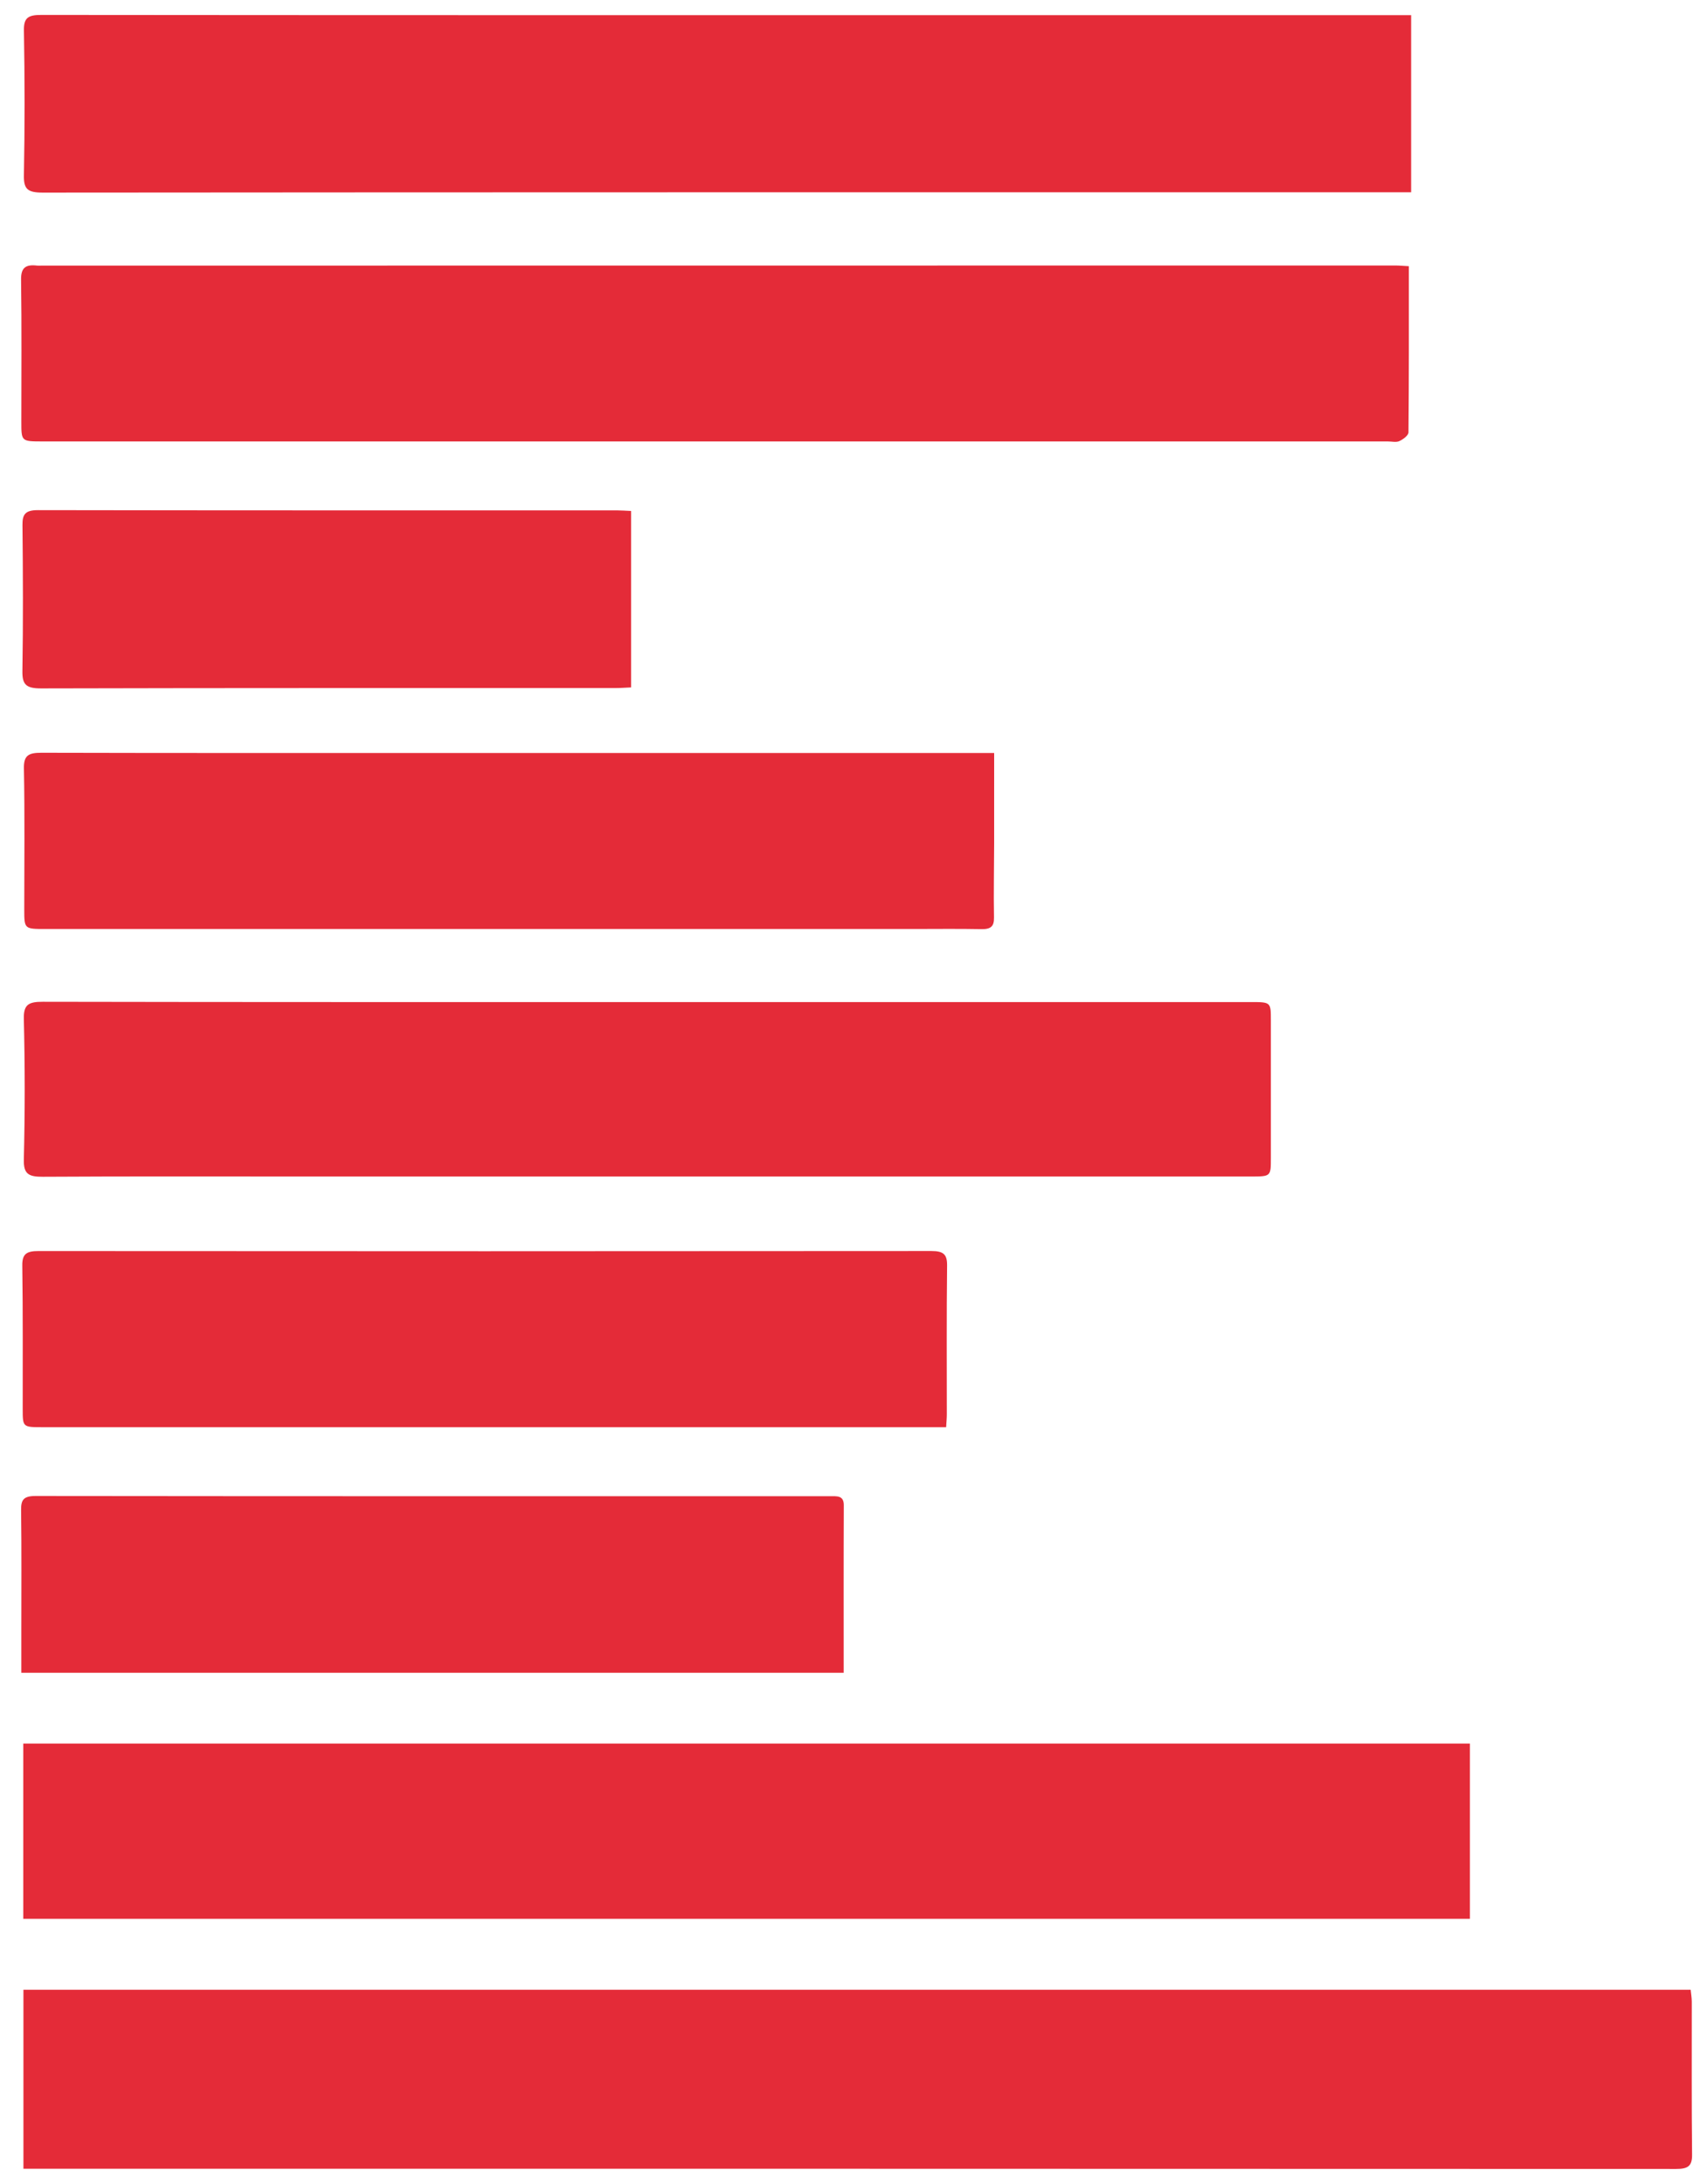 <?xml version="1.0" encoding="UTF-8" standalone="no"?>
<!-- Generator: Adobe Illustrator 16.0.3, SVG Export Plug-In . SVG Version: 6.00 Build 0)  -->

<svg
   xmlns:dc="http://purl.org/dc/elements/1.1/"
   xmlns:cc="http://creativecommons.org/ns#"
   xmlns:rdf="http://www.w3.org/1999/02/22-rdf-syntax-ns#"
   xmlns:svg="http://www.w3.org/2000/svg"
   xmlns="http://www.w3.org/2000/svg"
   xmlns:sodipodi="http://sodipodi.sourceforge.net/DTD/sodipodi-0.dtd"
   xmlns:inkscape="http://www.inkscape.org/namespaces/inkscape"
   version="1.1"
   id="Capa_1"
   x="0px"
   y="0px"
   width="196.243"
   height="250.941"
   viewBox="0 0 196.243 250.941"
   enable-background="new 0 0 841.891 1190.55"
   xml:space="preserve"
   sodipodi:docname="icanecovid_rojo_logo.svg"
   inkscape:version="0.92.4 (5da689c313, 2019-01-14)"><defs
     id="defs101" /><sodipodi:namedview
     pagecolor="#ffffff"
     bordercolor="#666666"
     borderopacity="1"
     objecttolerance="10"
     gridtolerance="10"
     guidetolerance="10"
     inkscape:pageopacity="0"
     inkscape:pageshadow="2"
     inkscape:window-width="1920"
     inkscape:window-height="1017"
     id="namedview99"
     showgrid="false"
     inkscape:zoom="1.4142136"
     inkscape:cx="50.134657"
     inkscape:cy="83.217933"
     inkscape:window-x="-8"
     inkscape:window-y="-8"
     inkscape:window-maximized="1"
     inkscape:current-layer="g96"
     fit-margin-top="30"
     fit-margin-left="30"
     fit-margin-right="30"
     fit-margin-bottom="30" /><g
     id="g96"
     transform="translate(-534.814,-440.435)"><path
       d="m 537.508,689.636 c 0,-6.952 0,-13.714 0,-20.565 63.93,0 127.735,0 191.672,0 0.045,0.476 0.127,0.924 0.127,1.373 0.008,5.859 -0.031,11.714 0.034,17.573 0.015,1.32 -0.472,1.646 -1.849,1.644 -62.874,-0.026 -125.748,-0.023 -188.62,-0.023 -0.392,-0.001 -0.78,-0.001 -1.363,-0.001 z"
       id="path8"
       inkscape:connector-curvature="0"
       style="fill:#e42b38;fill-opacity:1;stroke-width:1.352" /><path
       d="m 537.491,660.916 c 0,-6.709 0,-13.37 0,-20.137 55.442,0 110.826,0 166.307,0 0,6.712 0,13.37 0,20.137 -55.432,0 -110.816,0 -166.307,0 z"
       id="path10"
       inkscape:connector-curvature="0"
       style="fill:#e42b38;fill-opacity:1;stroke-width:1.352" /><path
       d="m 697.04,442.178 c 0,6.857 0,13.516 0,20.351 -0.691,0 -1.296,0 -1.899,0 -51.811,0 -103.623,-0.008 -155.434,0.036 -1.737,0.001 -2.176,-0.417 -2.145,-1.986 0.104,-5.544 0.099,-11.093 0.002,-16.636 -0.03,-1.484 0.499,-1.795 2.008,-1.793 35.744,0.035 71.488,0.027 107.232,0.027 16.011,0 32.023,0 48.034,0 0.673,0 1.345,0 2.202,0 z"
       id="path12"
       inkscape:connector-curvature="0"
       style="fill:#e42b38;fill-opacity:1;stroke-width:1.352" /><path
       d="m 696.782,471.022 c 0,6.47 0.017,12.785 -0.045,19.1 -0.005,0.347 -0.612,0.797 -1.046,0.999 -0.361,0.167 -0.884,0.038 -1.334,0.038 -51.542,0 -103.08,0 -154.621,0 -2.465,0 -2.468,0 -2.468,-2.249 0,-5.443 0.047,-10.886 -0.031,-16.329 -0.021,-1.338 0.477,-1.791 1.836,-1.628 0.166,0.021 0.337,0.002 0.506,0.002 51.879,-0.006 103.759,-0.012 155.637,-0.013 0.44,0 0.885,0.044 1.565,0.079 z"
       id="path14"
       inkscape:connector-curvature="0"
       style="fill:#e42b38;fill-opacity:1;stroke-width:1.352" /><path
       d="m 609.249,555.578 c 23.116,0 46.229,0 69.344,0 2.322,0 2.325,0.006 2.325,2.092 10e-4,5.286 10e-4,10.574 0,15.86 0,2.086 -0.002,2.093 -2.325,2.093 -36.363,10e-4 -72.726,0 -109.089,0 -9.922,0 -19.843,-0.03 -29.765,0.029 -1.644,0.01 -2.224,-0.323 -2.186,-1.969 0.133,-5.387 0.133,-10.781 0,-16.17 -0.037,-1.646 0.541,-1.972 2.186,-1.968 23.168,0.045 46.339,0.032 69.509,0.032 z"
       id="path16"
       inkscape:connector-curvature="0"
       style="fill:#e42b38;fill-opacity:1;stroke-width:1.352" /><path
       d="m 649.106,526.961 c 0,3.644 0.006,6.996 -10e-4,10.349 -0.006,2.85 -0.068,5.701 -0.017,8.553 0.018,1.029 -0.376,1.358 -1.465,1.336 -2.649,-0.052 -5.3,-0.016 -7.951,-0.016 -33.211,0 -66.417,0 -99.627,0 -2.442,0 -2.442,-10e-4 -2.442,-2.276 0,-5.391 0.065,-10.782 -0.04,-16.173 -0.03,-1.5 0.529,-1.804 2.014,-1.801 15.168,0.039 30.335,0.026 45.503,0.026 20.581,0 41.158,0 61.739,0 0.776,0.001 1.557,0.001 2.288,0.001 z"
       id="path20"
       inkscape:connector-curvature="0"
       style="fill:#e42b38;fill-opacity:1;stroke-width:1.352" /><path
       d="m 643.583,604.43 c -0.843,0 -1.51,0 -2.178,0 -33.885,0 -67.77,0 -101.656,0 -2.325,0 -2.322,-10e-4 -2.325,-2.088 -0.005,-5.494 0.031,-10.99 -0.048,-16.482 -0.02,-1.326 0.481,-1.672 1.847,-1.671 34.222,0.026 68.448,0.027 102.669,-0.003 1.411,-10e-4 1.818,0.403 1.802,1.684 -0.068,5.701 -0.028,11.402 -0.031,17.104 0,0.404 -0.042,0.81 -0.079,1.457 z"
       id="path22"
       inkscape:connector-curvature="0"
       style="fill:#e42b38;fill-opacity:1;stroke-width:1.352" /><path
       d="m 631.808,632.651 c -31.608,0 -62.978,0 -94.541,0 0,-1.679 0,-3.27 0,-4.861 0,-4.613 0.034,-9.223 -0.027,-13.836 -0.015,-1.172 0.274,-1.623 1.678,-1.62 30.438,0.035 60.876,0.027 91.314,0.027 0.802,0 1.593,-0.109 1.588,1.038 -0.027,6.366 -0.012,12.733 -0.012,19.252 z"
       id="path24"
       inkscape:connector-curvature="0"
       style="fill:#e42b38;fill-opacity:1;stroke-width:1.352" /><path
       d="m 607.368,499.149 c 0,6.807 0,13.471 0,20.275 -0.658,0.027 -1.261,0.075 -1.858,0.075 -21.985,0.002 -43.97,-0.018 -65.955,0.039 -1.734,0.006 -2.195,-0.436 -2.166,-1.998 0.092,-5.595 0.066,-11.193 0.008,-16.79 -0.015,-1.253 0.36,-1.698 1.805,-1.696 22.211,0.039 44.421,0.027 66.632,0.03 0.444,0 0.893,0.038 1.534,0.065 z"
       id="path26"
       inkscape:connector-curvature="0"
       style="fill:#e42b38;fill-opacity:1;stroke-width:1.352" /></g></svg>